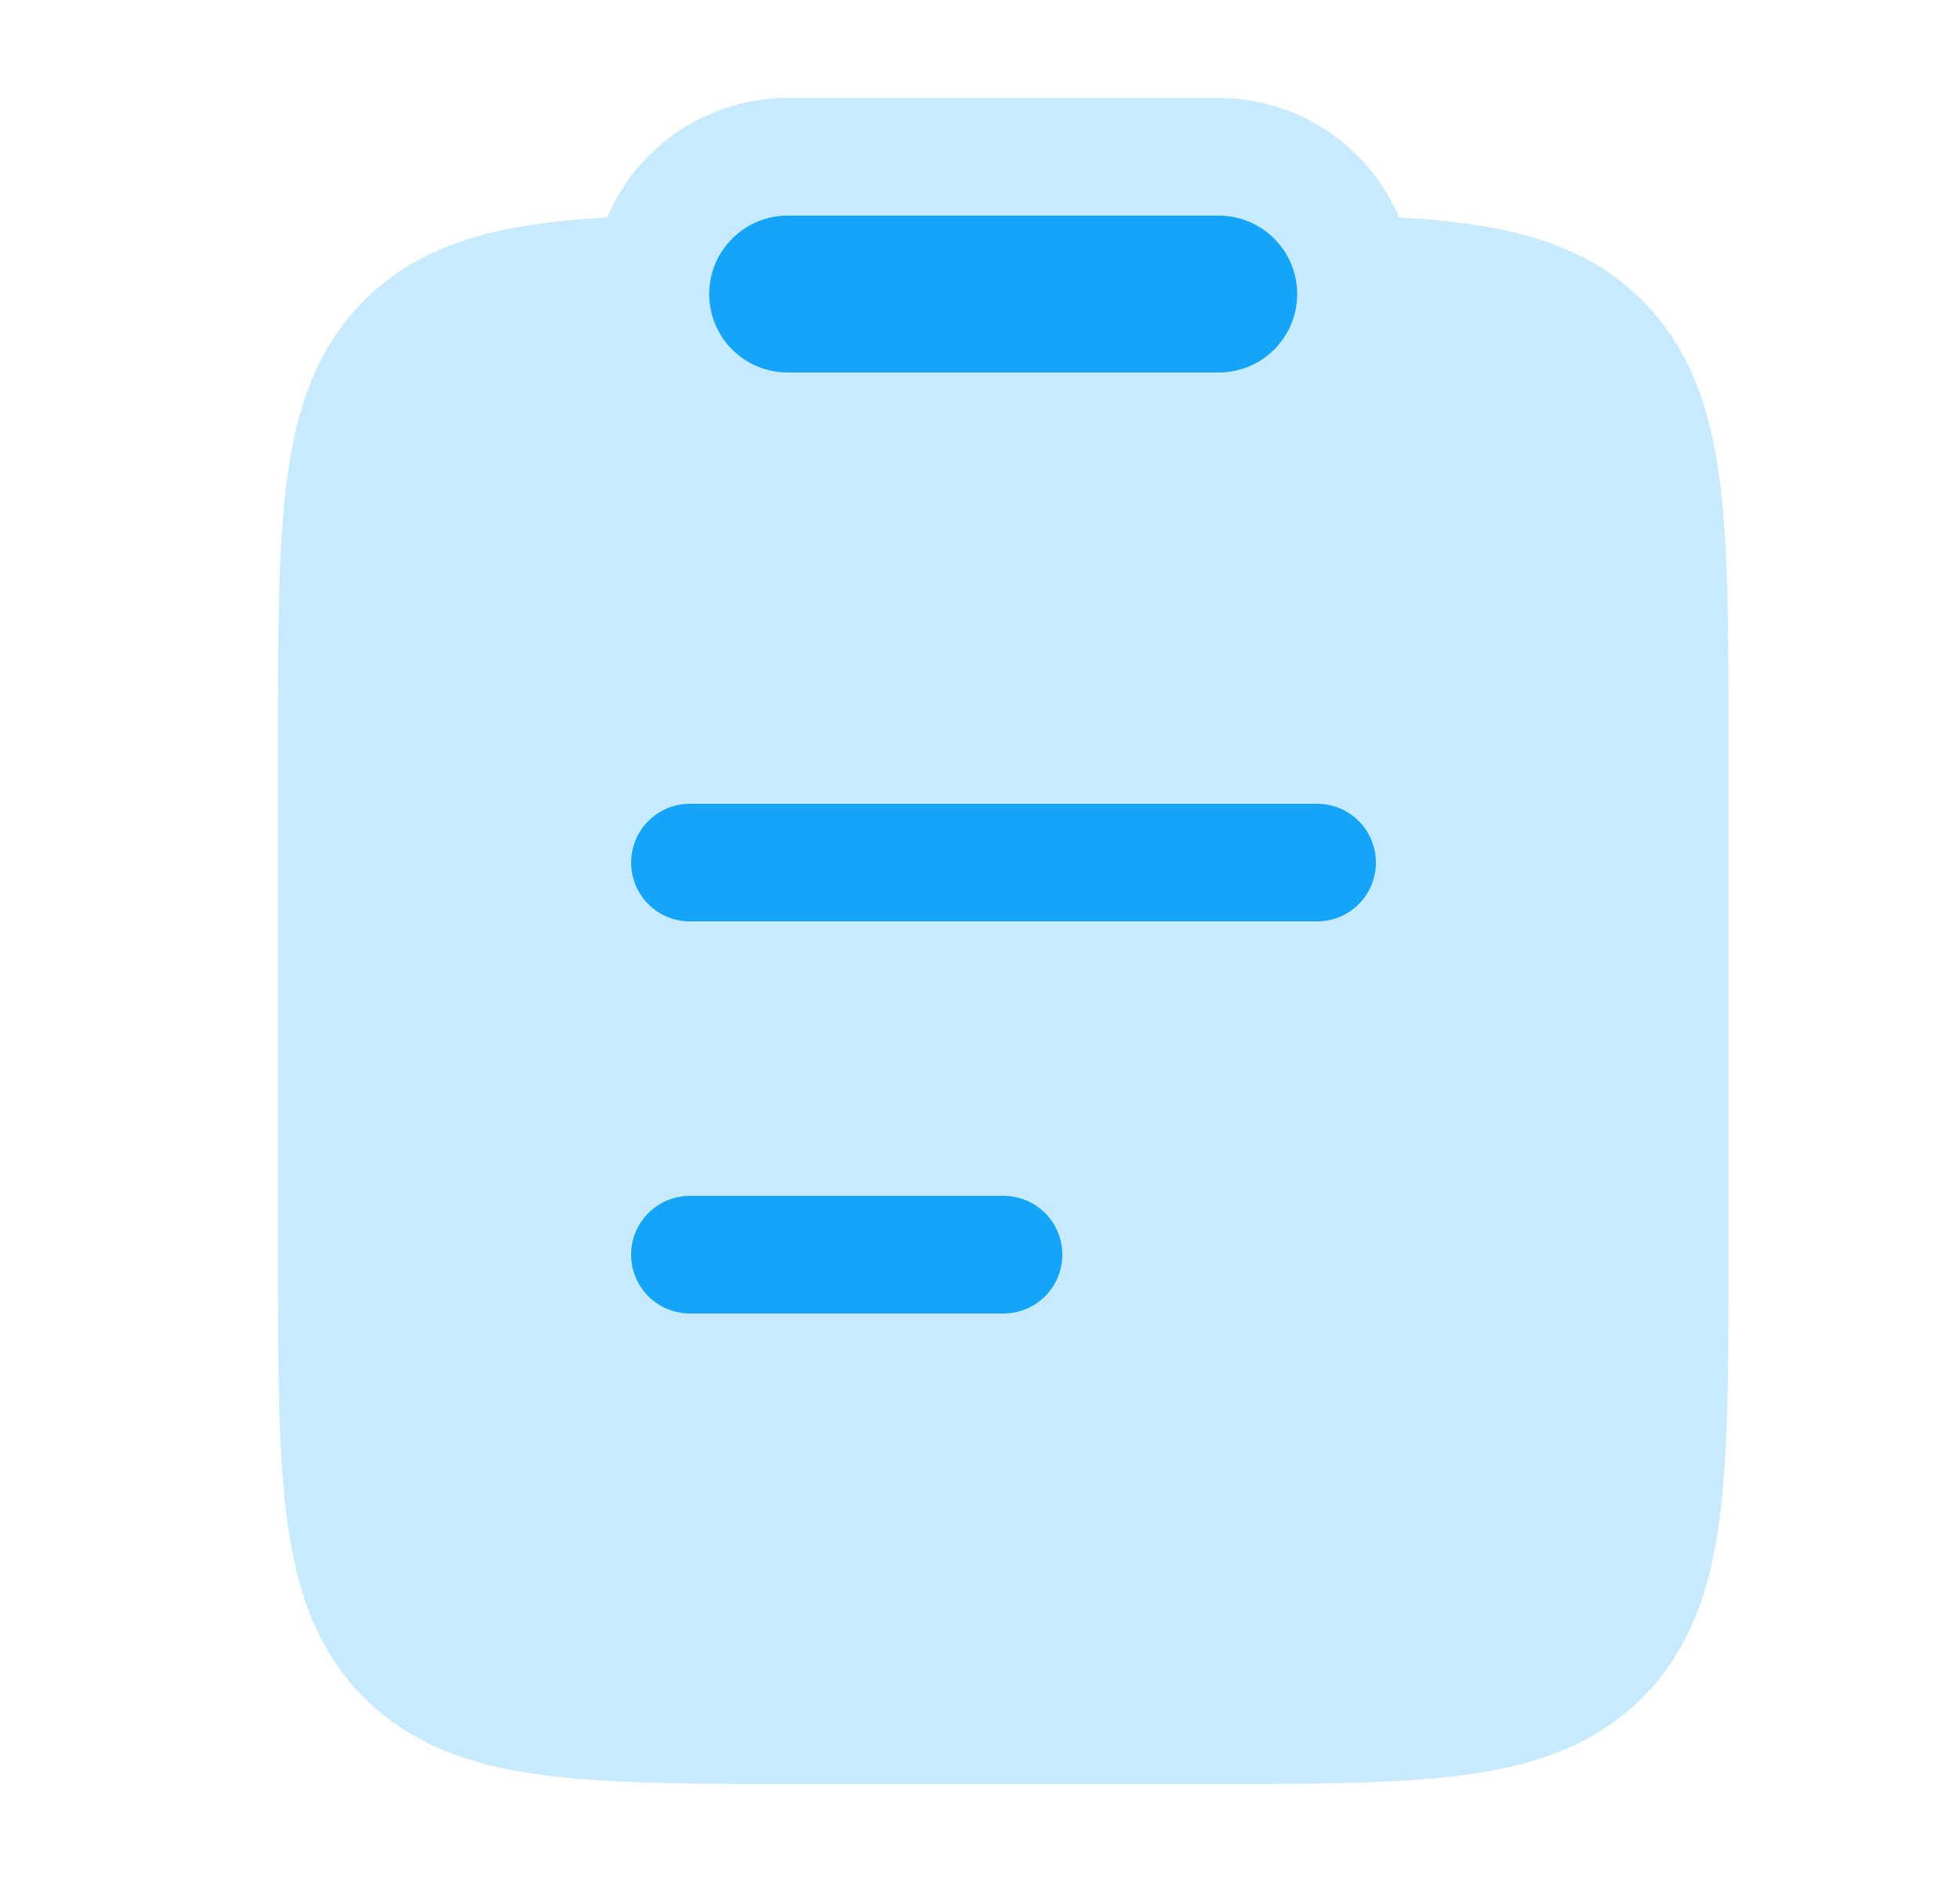 <svg width="25" height="24" viewBox="0 0 25 24" fill="none" xmlns="http://www.w3.org/2000/svg">
<path d="M8.798 16H12.798H8.798ZM8.798 11H16.798H8.798ZM8.3 3.5C6.744 3.547 5.817 3.72 5.175 4.362C4.296 5.242 4.296 6.657 4.296 9.488V15.994C4.296 18.826 4.296 20.241 5.175 21.121C6.053 22 7.468 22 10.296 22H15.296C18.125 22 19.539 22 20.417 21.12C21.297 20.241 21.297 18.826 21.297 15.994V9.488C21.297 6.658 21.297 5.242 20.417 4.362C19.776 3.72 18.848 3.547 17.292 3.5" fill="#C7EAFE"/>
<path d="M8.798 16H12.798M8.798 11H16.798M8.3 3.5C6.744 3.547 5.817 3.72 5.175 4.362C4.296 5.242 4.296 6.657 4.296 9.488V15.994C4.296 18.826 4.296 20.241 5.175 21.121C6.053 22 7.468 22 10.296 22H15.296C18.125 22 19.539 22 20.417 21.12C21.297 20.241 21.297 18.826 21.297 15.994V9.488C21.297 6.658 21.297 5.242 20.417 4.362C19.776 3.72 18.848 3.547 17.292 3.5" stroke="#C7EAFE" stroke-width="1.5" stroke-linecap="round" stroke-linejoin="round"/>
<path d="M8.8 11H16.8" stroke="#14A5F8" stroke-width="1.5" stroke-linecap="round"/>
<path d="M8.8 16H12.8" stroke="#14A5F8" stroke-width="1.5" stroke-linecap="round"/>
<path d="M8.296 3.75C8.296 2.784 9.08 2 10.046 2H15.546C16.01 2 16.455 2.184 16.783 2.513C17.111 2.841 17.296 3.286 17.296 3.75C17.296 4.214 17.111 4.659 16.783 4.987C16.455 5.316 16.01 5.5 15.546 5.5H10.046C9.582 5.5 9.137 5.316 8.808 4.987C8.48 4.659 8.296 4.214 8.296 3.75Z" fill="#14A5F8" stroke="#C7EAFE" stroke-width="1.5" stroke-linecap="round" stroke-linejoin="round"/>
</svg>
